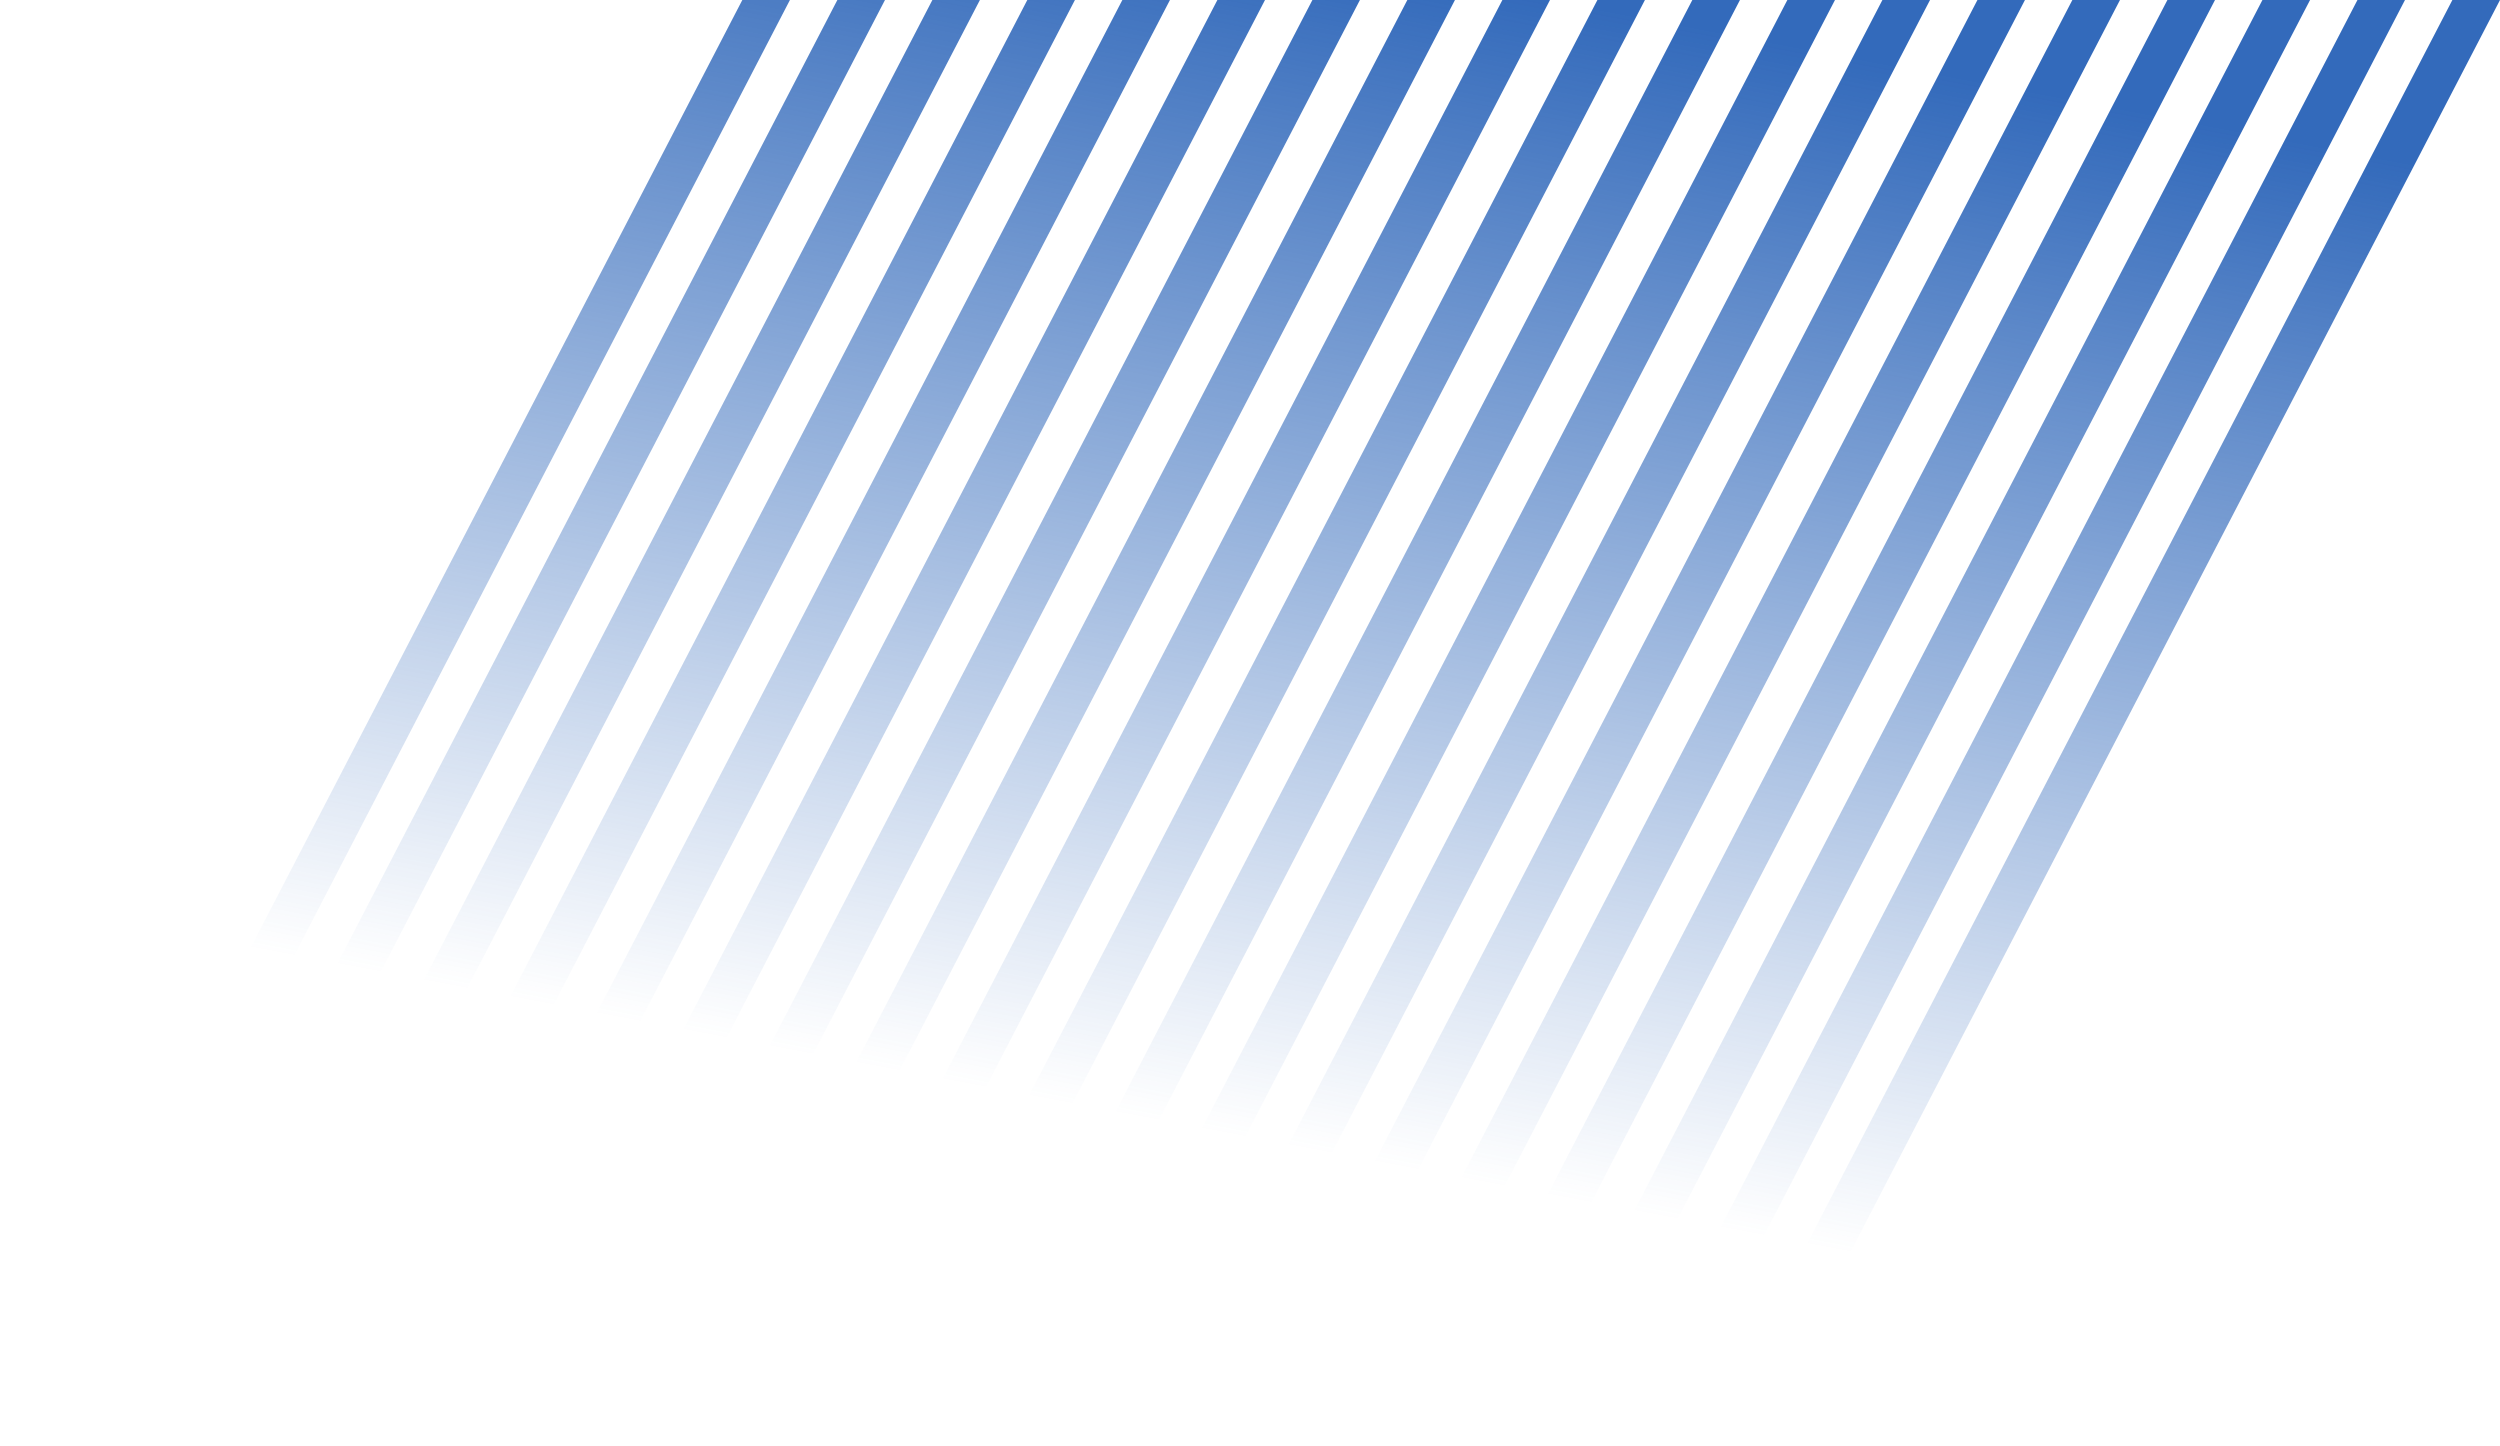 <svg width="102" height="59" viewBox="0 0 102 59" fill="none" xmlns="http://www.w3.org/2000/svg">
<path fill-rule="evenodd" clip-rule="evenodd" d="M100.057 6.86646e-05H102L71.713 58.377H69.77L100.057 6.86646e-05ZM96.184 6.86646e-05H98.123L67.836 58.377H65.893L96.184 6.86646e-05ZM94.25 6.86646e-05H92.307L62.02 58.377H63.959L94.25 6.86646e-05ZM88.43 6.86646e-05H90.372L60.086 58.377H58.143L88.43 6.86646e-05ZM86.495 6.86646e-05H84.552L54.266 58.377H56.208L86.495 6.86646e-05ZM80.679 6.86646e-05H82.618L52.331 58.377H50.388L80.679 6.86646e-05ZM78.745 6.86646e-05H76.802L46.515 58.377H48.454L78.745 6.86646e-05ZM72.924 6.86646e-05H74.867L44.581 58.377H42.638L72.924 6.86646e-05ZM70.99 6.86646e-05H69.047L38.761 58.377H40.703L70.99 6.86646e-05ZM65.174 6.86646e-05H67.113L36.826 58.377H34.887L65.174 6.86646e-05ZM63.239 6.86646e-05H61.297L31.01 58.377H32.949L63.239 6.86646e-05ZM57.419 6.86646e-05H59.362L29.076 58.377H27.133L57.419 6.86646e-05ZM55.485 6.86646e-05H53.546L23.256 58.377H25.198L55.485 6.86646e-05ZM49.669 6.86646e-05H51.612L21.321 58.377H19.382L49.669 6.86646e-05ZM47.734 6.86646e-05H45.792L15.505 58.377H17.448L47.734 6.86646e-05ZM41.914 6.86646e-05H43.857L13.57 58.377H11.628L41.914 6.86646e-05ZM39.98 6.86646e-05H38.041L7.75 58.377H9.693L39.98 6.86646e-05ZM34.164 6.86646e-05H36.107L5.816 58.377H3.877L34.164 6.86646e-05ZM32.229 6.86646e-05H30.287L-1.52588e-05 58.377H1.943L32.229 6.86646e-05Z" fill="url(#paint0_linear_5029_557)"/>
<defs>
<linearGradient id="paint0_linear_5029_557" x1="63.509" y1="6.72969e-05" x2="54.528" y2="47.151" gradientUnits="userSpaceOnUse">
<stop stop-color="#336ABB"/>
<stop offset="1" stop-color="#336ABB" stop-opacity="0"/>
</linearGradient>
</defs>
</svg>
